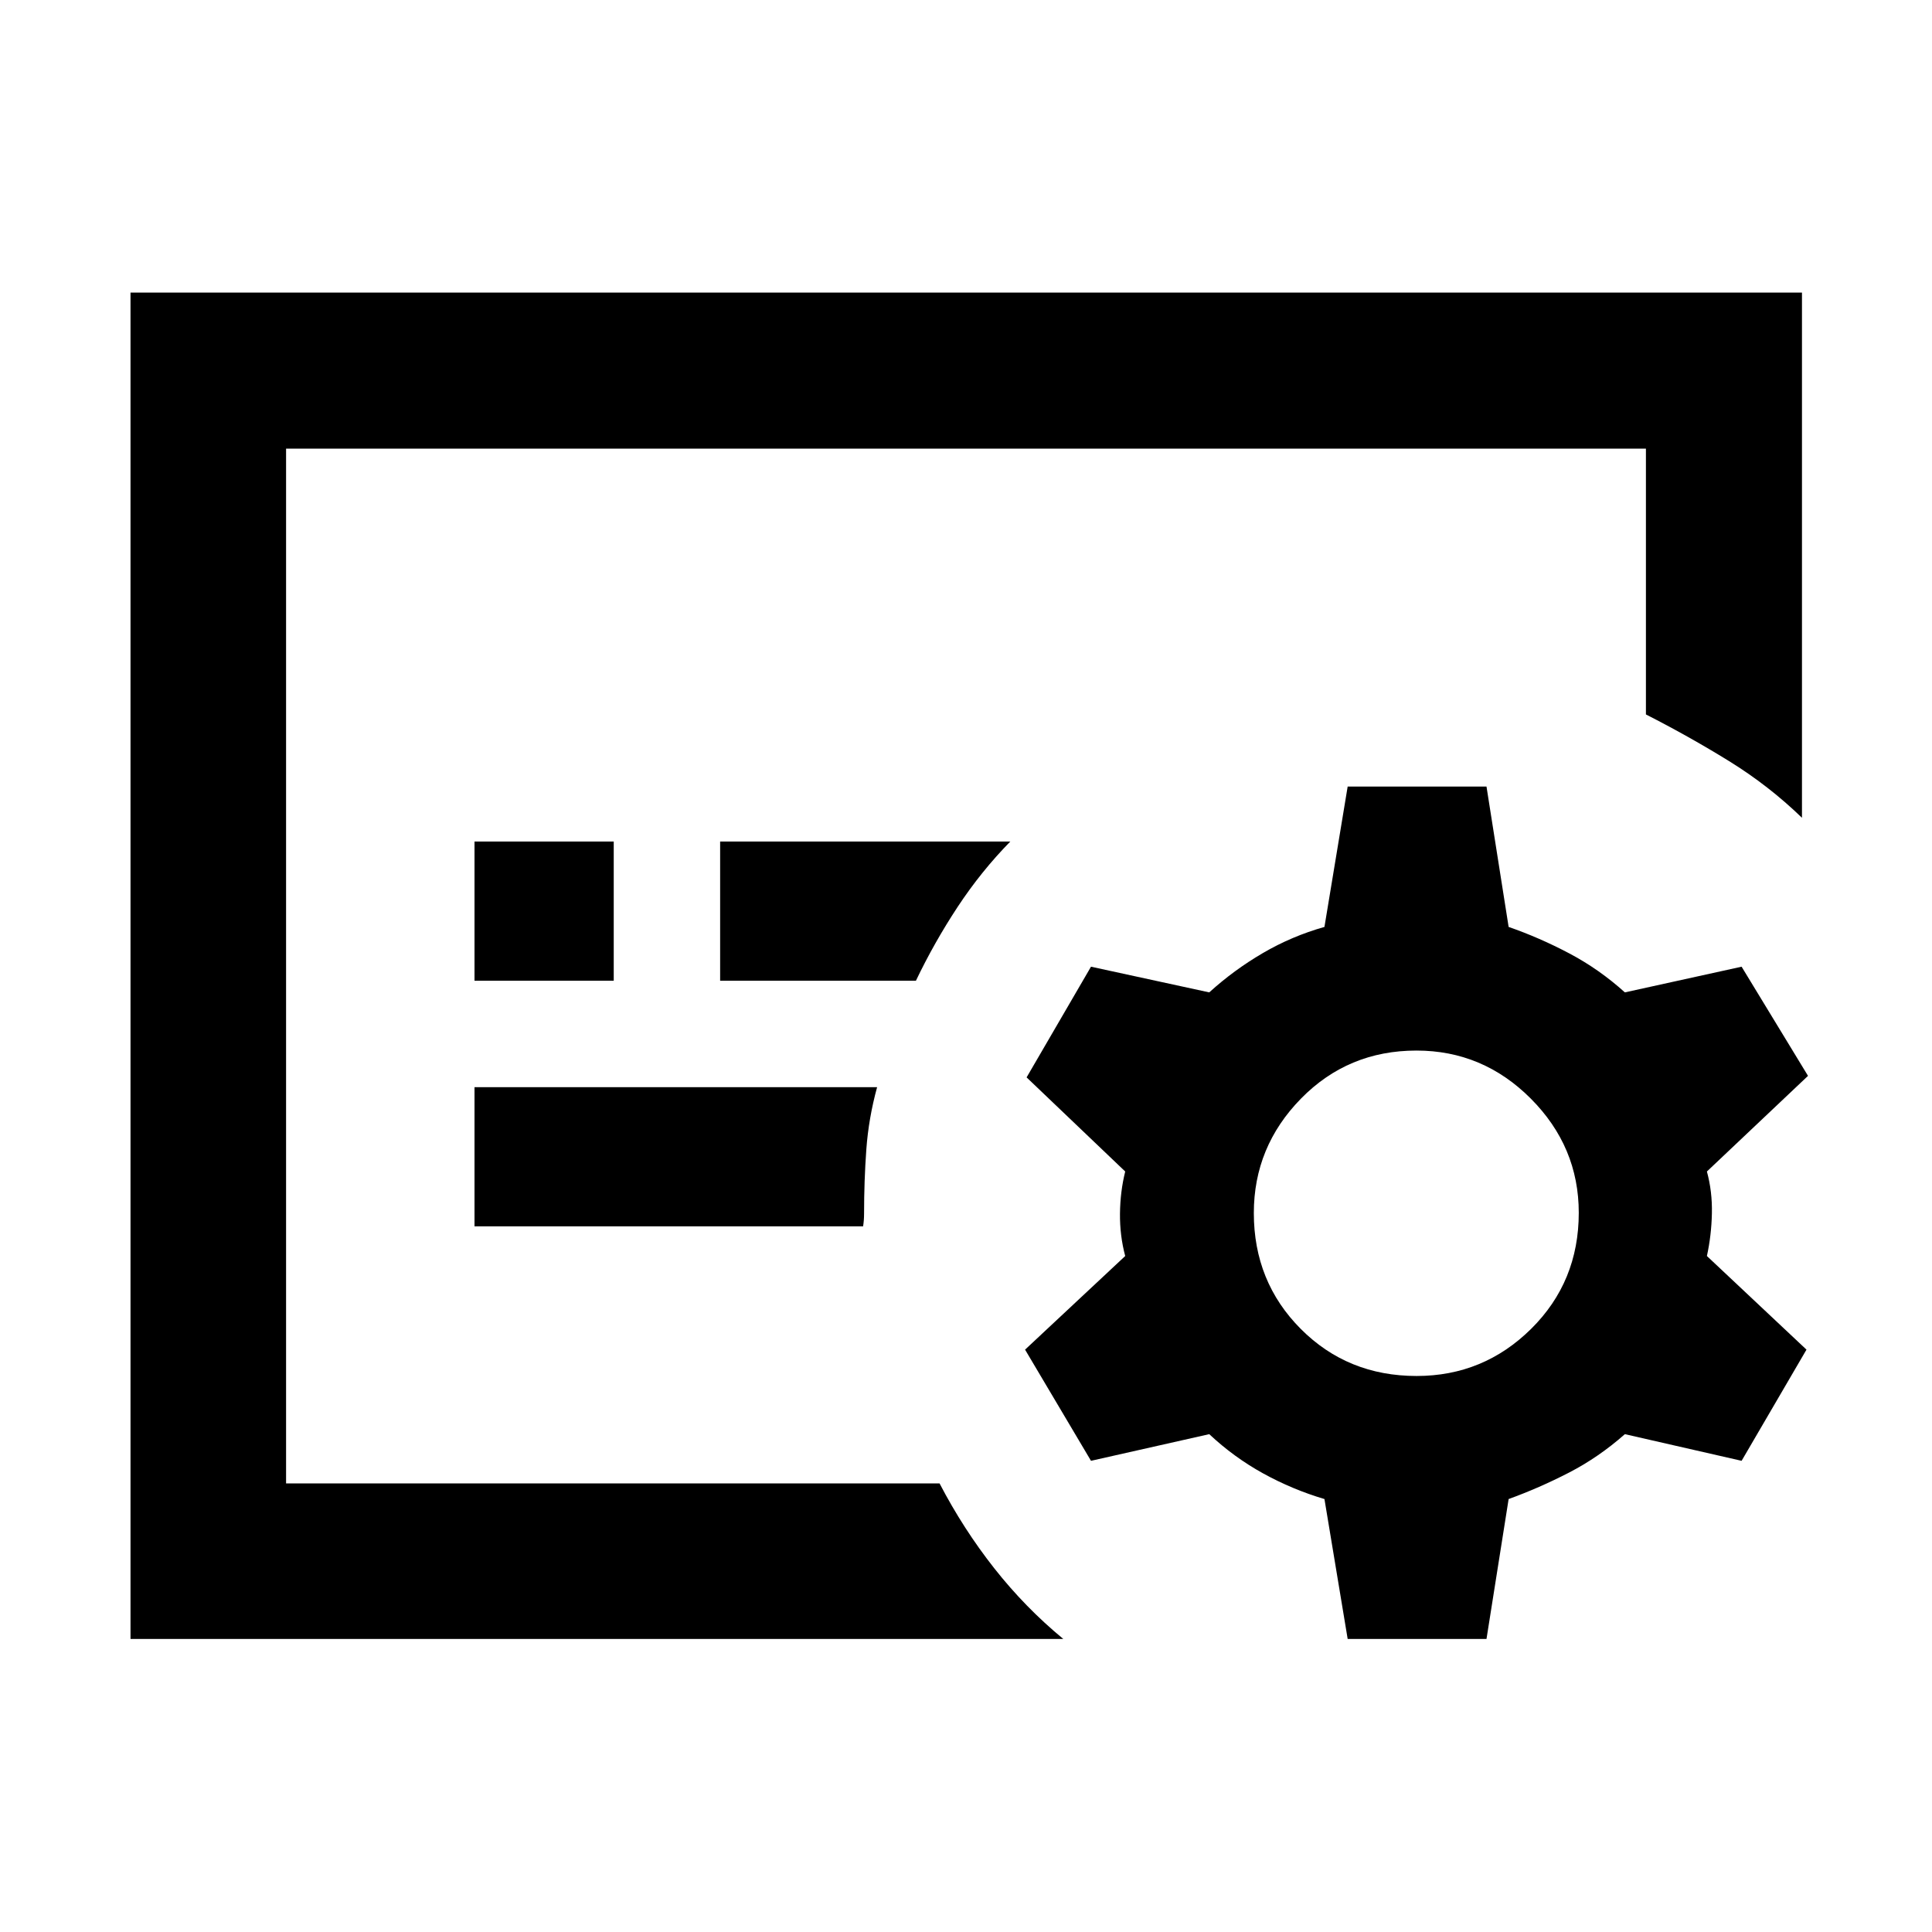 <svg xmlns="http://www.w3.org/2000/svg" height="48" viewBox="0 -960 960 960" width="48"><path d="M142.15-222.91v-514.18 514.18Zm162.81-249.76v-69.18h-69.18v69.18h69.18Zm150.15 0q9.11-19.05 20.75-36.71t26.16-32.47H357.83v69.18h97.28Zm-26.24 122.04q.24-1.55.36-3.11.12-1.56.12-3.15 0-16.43 1.12-31.93 1.12-15.51 5.36-30.98H235.78v69.17h193.09Zm99.48 205.02H64.85v-669.02h830.54v260.98q-16.48-15.96-36.29-28.2-19.82-12.24-41.25-23.15v-132.09h-675.7v514.18h324.71q11.81 22.67 27.21 42.21t34.28 35.09Zm210.28 0h-68.98l-11.54-69.52q-16-4.76-30.5-12.76t-26.74-19.48l-58.76 13.24-32.76-55.24 49.76-46.52q-2.72-10.18-2.6-21.12.12-10.94 2.6-20.88l-49-46.76 32-55 58.76 12.76q12.18-11.08 26.61-19.52 14.43-8.43 30.63-13l11.54-69.76h68.98l11 69.76q15.24 5.28 30.12 13.14t27.64 19.38l58-12.76 33 54.24-50.24 47.52q2.72 9.95 2.48 20.88-.24 10.93-2.48 21.12l49.48 46.52-32.24 55.24-58-13.24q-13 11.48-27.76 19.1-14.76 7.62-30 13.14l-11 69.52ZM703.9-276.28q33.25 0 56.92-23.43 23.66-23.42 23.66-57.66 0-32.8-23.81-56.71-23.82-23.9-56.83-23.9-34.01 0-57.42 23.9-23.4 23.91-23.4 56.83 0 34.16 23.31 57.57 23.32 23.4 57.57 23.4Z"/></svg>